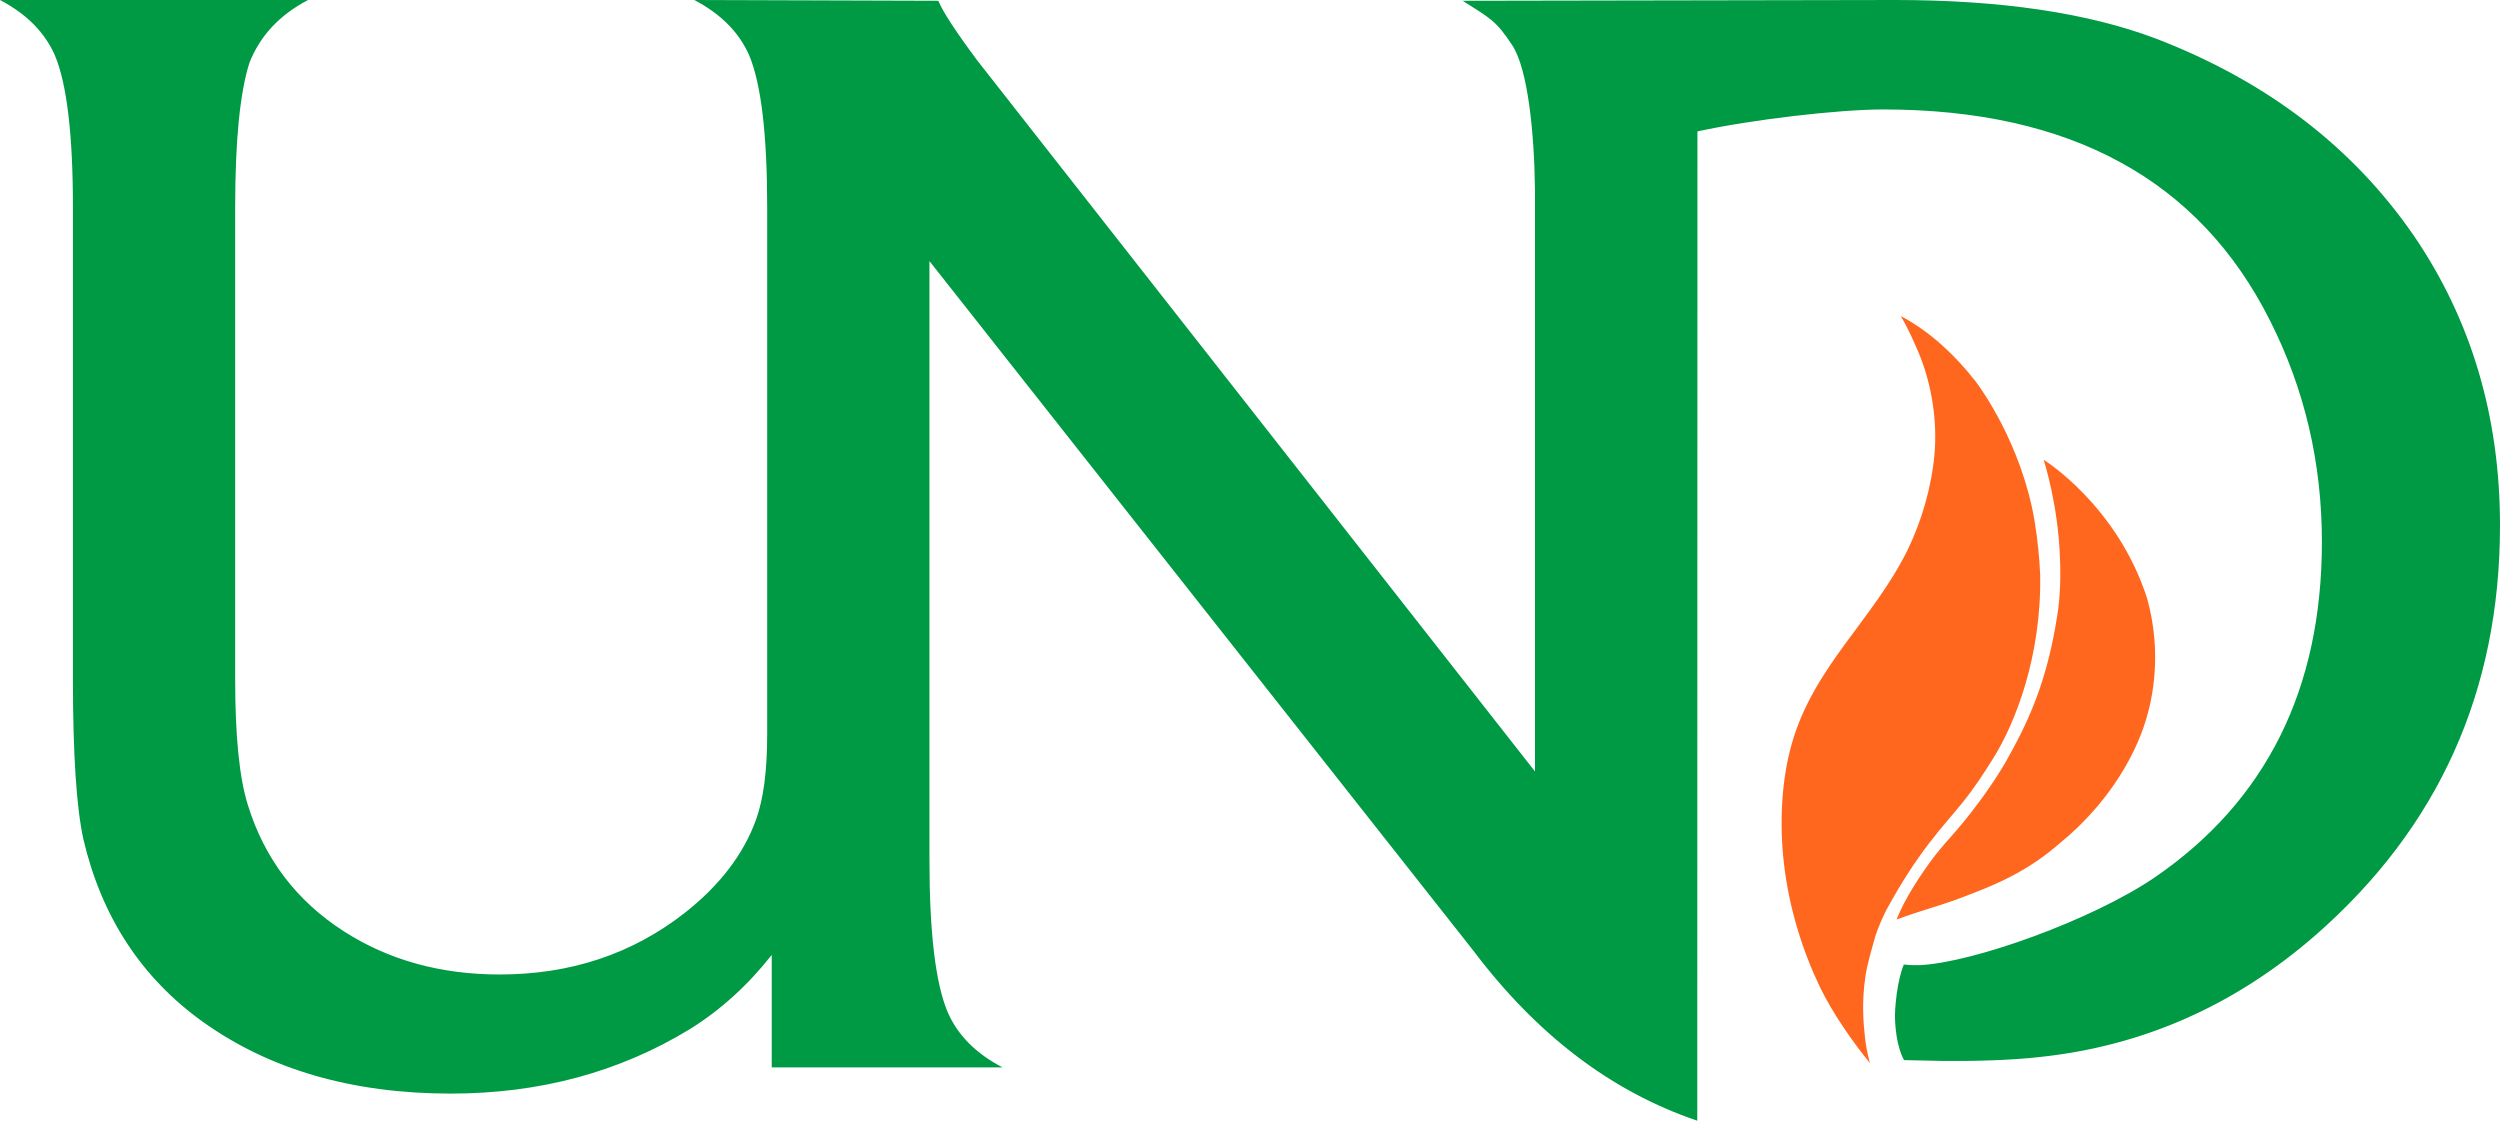 
<svg width="87px" height="39px" viewBox="0 0 87 39" version="1.1" xmlns="http://www.w3.org/2000/svg" xmlns:xlink="http://www.w3.org/1999/xlink">
    <!-- Generator: Sketch 47.1 (45422) - http://www.bohemiancoding.com/sketch -->
    <desc>Created with Sketch.</desc>
    <defs></defs>
    <g id="Page-1" stroke="none" stroke-width="1" fill="none" fill-rule="evenodd">
        <g id="StickyNav@2x" transform="translate(-87, -15)">
            <g id="UND" transform="translate(87, 15)">
                <path d="M87,18.288 C87,24.044 84.868,28.789 80.593,32.533 C77.786,34.982 74.591,36.399 71.001,36.782 C69.918,36.908 68.584,36.929 67.621,36.921 L66.262,36.892 C66.262,36.892 65.959,36.427 65.944,35.336 C65.98,34.179 66.253,33.565 66.253,33.565 C66.484,33.596 66.789,33.588 66.809,33.587 C68.654,33.502 72.803,32.023 75.001,30.523 C78.87,27.862 80.802,23.969 80.802,18.858 C80.802,16.113 80.205,13.55 79,11.164 C76.539,6.258 72.054,3.809 65.533,3.809 C63.983,3.809 60.977,4.158 59.071,4.573 L59.065,39 C56.086,37.993 53.49,36.022 51.271,33.081 L32.345,9.086 L32.345,29.921 C32.345,32.462 32.557,34.223 32.978,35.219 C33.322,36.017 33.959,36.663 34.889,37.146 L26.856,37.146 L26.856,33.232 C26.019,34.295 25.069,35.153 24.005,35.815 C21.549,37.313 18.775,38.057 15.687,38.057 C12.27,38.057 9.392,37.227 7.061,35.561 C4.918,34.024 3.531,31.9 2.899,29.193 C2.658,28.078 2.538,26.225 2.538,23.635 L2.538,7.222 C2.538,4.685 2.327,2.919 1.911,1.929 C1.561,1.126 0.923,0.486 0,0 L10.721,0 C9.727,0.518 9.048,1.249 8.68,2.187 C8.351,3.215 8.184,4.896 8.184,7.222 L8.184,23.635 C8.184,25.618 8.33,27.078 8.627,28.019 C9.204,29.878 10.311,31.342 11.948,32.398 C13.517,33.411 15.331,33.912 17.388,33.912 C19.85,33.912 21.992,33.202 23.822,31.774 C25.042,30.816 25.869,29.737 26.305,28.537 C26.57,27.81 26.698,26.82 26.698,25.564 L26.698,7.222 C26.698,4.685 26.489,2.919 26.073,1.929 C25.722,1.126 25.086,0.486 24.162,0 L32.654,0.027 C32.81,0.41 33.264,1.104 34.014,2.111 L53.418,26.847 L53.418,6.668 C53.396,4.6 53.168,2.405 52.629,1.579 C52.069,0.724 51.861,0.635 50.899,0.027 C50.899,0.027 64.75,0 65.948,0 C69.631,0 72.664,0.447 75.049,1.352 C78.887,2.833 81.867,5.11 83.994,8.19 C86.003,11.131 87,14.497 87,18.288" id="Fill-80" fill="#009A44"></path>
                <path d="M71.119,16 C71.119,16 73.676,17.577 74.72,20.826 C75.245,22.714 74.971,24.513 74.398,25.816 C74.275,26.097 74.138,26.37 73.989,26.634 C73.355,27.75 72.501,28.679 71.702,29.326 C70.538,30.346 69.444,30.797 68.172,31.27 C67.483,31.528 66.883,31.673 66,32 C66.286,31.264 66.861,30.401 67.302,29.82 C67.549,29.494 67.828,29.195 68.094,28.887 C68.788,28.079 69.416,27.179 69.814,26.489 C70.554,25.17 71.228,23.791 71.594,21.407 C71.695,20.812 71.715,20.035 71.687,19.44 C71.627,17.547 71.119,16 71.119,16" id="Fill-76" fill="#FF671F"></path>
                <path d="M65.08,37 C64.516,36.322 63.77,35.258 63.338,34.358 C62.734,33.101 62.26,31.619 62.079,30.035 C61.919,28.627 61.998,27.122 62.355,25.88 C63.118,23.199 65.162,21.596 66.376,19.156 C66.869,18.139 67.214,16.978 67.321,15.802 C67.419,14.678 67.237,13.392 66.766,12.27 C66.591,11.863 66.397,11.417 66.146,11 C66.146,11 66.919,11.379 67.692,12.114 C68.027,12.424 68.386,12.803 68.746,13.267 C68.905,13.471 70.348,15.442 70.803,18.126 C70.913,18.799 70.974,19.426 70.998,20.012 C71.047,22.836 70.131,25.163 69.37,26.38 C69.037,26.914 68.694,27.438 68.303,27.921 C67.575,28.821 66.762,29.613 65.634,31.688 C65.51,31.934 65.326,32.359 65.261,32.585 C65.118,33.09 64.978,33.562 64.915,33.989 C64.786,34.867 64.843,35.564 64.898,36.071 C64.963,36.675 65.08,36.999 65.08,37" id="Fill-78" fill="#FF671F"></path>
            </g>
        </g>
    </g>
</svg>
